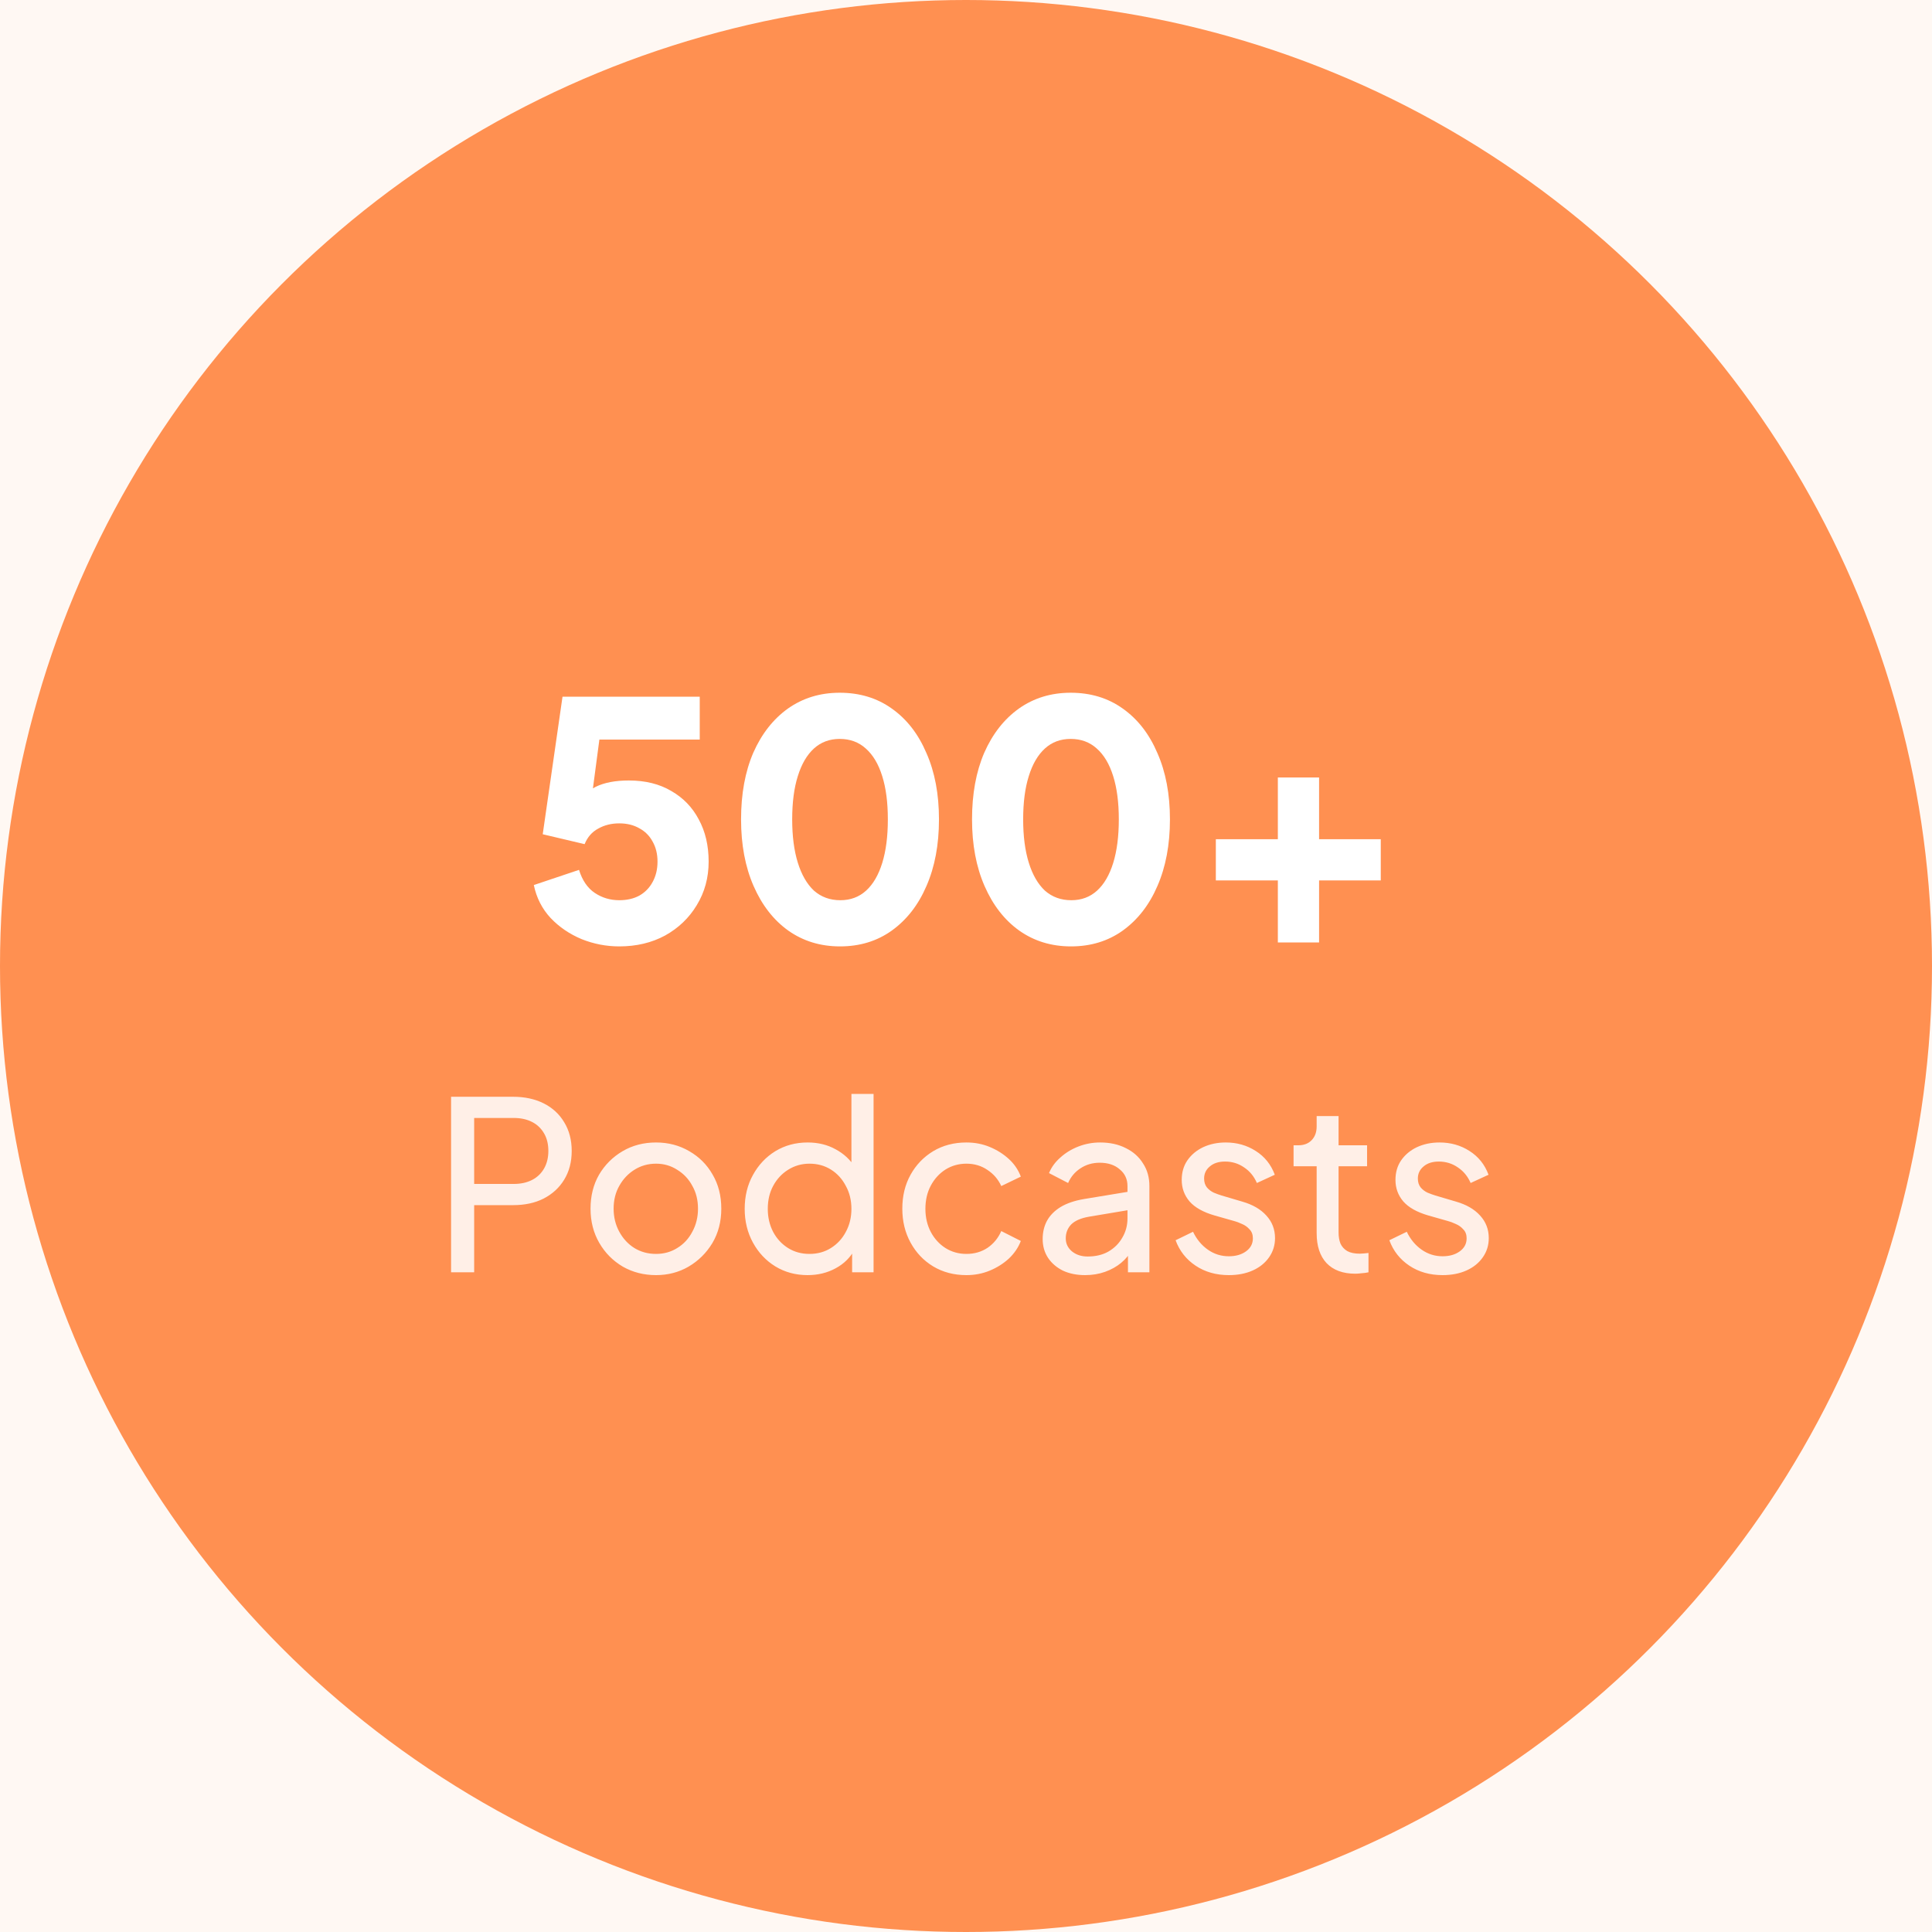 <svg width="82" height="82" viewBox="0 0 82 82" fill="none" xmlns="http://www.w3.org/2000/svg">
<rect width="82" height="82" fill="#F5F5F5"/>
<g clip-path="url(#clip0_0_1)">
<rect width="1440" height="5257" transform="translate(-553 -208)" fill="white"/>
<rect x="-553" y="-208" width="1440" height="800" fill="#FFF8F3"/>
<circle cx="41" cy="41" r="41" fill="#FF9051"/>
<path d="M26.283 40.168C25.733 40.168 25.201 40.065 24.687 39.86C24.174 39.645 23.735 39.347 23.371 38.964C23.007 38.572 22.769 38.105 22.657 37.564L24.575 36.92C24.715 37.368 24.939 37.695 25.247 37.9C25.555 38.105 25.901 38.208 26.283 38.208C26.61 38.208 26.895 38.143 27.137 38.012C27.38 37.872 27.567 37.681 27.697 37.438C27.837 37.186 27.907 36.897 27.907 36.57C27.907 36.243 27.837 35.959 27.697 35.716C27.567 35.473 27.38 35.287 27.137 35.156C26.895 35.016 26.61 34.946 26.283 34.946C25.947 34.946 25.649 35.021 25.387 35.17C25.126 35.31 24.935 35.529 24.813 35.828L23.035 35.408L23.875 29.57H29.699V31.39H24.757L25.569 30.41L24.995 34.75L24.407 34.232C24.641 33.849 24.935 33.569 25.289 33.392C25.653 33.215 26.12 33.126 26.689 33.126C27.389 33.126 27.991 33.275 28.495 33.574C28.999 33.863 29.387 34.265 29.657 34.778C29.937 35.291 30.077 35.889 30.077 36.57C30.077 37.251 29.909 37.867 29.573 38.418C29.247 38.959 28.799 39.389 28.229 39.706C27.66 40.014 27.011 40.168 26.283 40.168ZM35.653 40.168C34.822 40.168 34.09 39.944 33.455 39.496C32.83 39.048 32.34 38.418 31.985 37.606C31.63 36.794 31.453 35.851 31.453 34.778C31.453 33.695 31.626 32.753 31.971 31.95C32.326 31.147 32.816 30.522 33.441 30.074C34.076 29.626 34.808 29.402 35.639 29.402C36.488 29.402 37.226 29.626 37.851 30.074C38.486 30.522 38.976 31.152 39.321 31.964C39.676 32.767 39.853 33.705 39.853 34.778C39.853 35.851 39.676 36.794 39.321 37.606C38.976 38.409 38.486 39.039 37.851 39.496C37.226 39.944 36.493 40.168 35.653 40.168ZM35.667 38.208C36.096 38.208 36.46 38.073 36.759 37.802C37.058 37.531 37.286 37.139 37.445 36.626C37.604 36.113 37.683 35.497 37.683 34.778C37.683 34.059 37.604 33.448 37.445 32.944C37.286 32.431 37.053 32.039 36.745 31.768C36.446 31.497 36.078 31.362 35.639 31.362C35.21 31.362 34.846 31.497 34.547 31.768C34.248 32.039 34.02 32.431 33.861 32.944C33.702 33.448 33.623 34.059 33.623 34.778C33.623 35.487 33.702 36.099 33.861 36.612C34.02 37.125 34.248 37.522 34.547 37.802C34.855 38.073 35.228 38.208 35.667 38.208ZM45.456 40.168C44.625 40.168 43.892 39.944 43.258 39.496C42.632 39.048 42.142 38.418 41.788 37.606C41.433 36.794 41.256 35.851 41.256 34.778C41.256 33.695 41.428 32.753 41.774 31.95C42.128 31.147 42.618 30.522 43.244 30.074C43.878 29.626 44.611 29.402 45.442 29.402C46.291 29.402 47.028 29.626 47.654 30.074C48.288 30.522 48.778 31.152 49.124 31.964C49.478 32.767 49.656 33.705 49.656 34.778C49.656 35.851 49.478 36.794 49.124 37.606C48.778 38.409 48.288 39.039 47.654 39.496C47.028 39.944 46.296 40.168 45.456 40.168ZM45.47 38.208C45.899 38.208 46.263 38.073 46.562 37.802C46.86 37.531 47.089 37.139 47.248 36.626C47.406 36.113 47.486 35.497 47.486 34.778C47.486 34.059 47.406 33.448 47.248 32.944C47.089 32.431 46.856 32.039 46.548 31.768C46.249 31.497 45.88 31.362 45.442 31.362C45.012 31.362 44.648 31.497 44.35 31.768C44.051 32.039 43.822 32.431 43.664 32.944C43.505 33.448 43.426 34.059 43.426 34.778C43.426 35.487 43.505 36.099 43.664 36.612C43.822 37.125 44.051 37.522 44.35 37.802C44.658 38.073 45.031 38.208 45.47 38.208ZM54.236 40V37.368H51.604V35.618H54.236V33H55.986V35.618H58.604V37.368H55.986V40H54.236Z" fill="white"/>
<path d="M19.145 54V46.55H21.774C22.268 46.55 22.701 46.643 23.075 46.83C23.448 47.017 23.738 47.283 23.945 47.63C24.158 47.977 24.265 48.383 24.265 48.85C24.265 49.317 24.158 49.723 23.945 50.07C23.738 50.41 23.448 50.677 23.075 50.87C22.708 51.057 22.274 51.15 21.774 51.15H20.125V54H19.145ZM20.125 50.25H21.805C22.105 50.25 22.364 50.193 22.584 50.08C22.805 49.967 22.974 49.803 23.095 49.59C23.215 49.377 23.274 49.13 23.274 48.85C23.274 48.563 23.215 48.317 23.095 48.11C22.974 47.897 22.805 47.733 22.584 47.62C22.364 47.507 22.105 47.45 21.805 47.45H20.125V50.25ZM27.845 54.12C27.325 54.12 26.855 54 26.434 53.76C26.015 53.513 25.681 53.177 25.434 52.75C25.188 52.323 25.064 51.84 25.064 51.3C25.064 50.76 25.184 50.28 25.424 49.86C25.671 49.44 26.005 49.107 26.424 48.86C26.845 48.613 27.318 48.49 27.845 48.49C28.364 48.49 28.834 48.613 29.255 48.86C29.674 49.1 30.005 49.43 30.244 49.85C30.491 50.27 30.614 50.753 30.614 51.3C30.614 51.847 30.488 52.333 30.235 52.76C29.981 53.18 29.645 53.513 29.224 53.76C28.811 54 28.351 54.12 27.845 54.12ZM27.845 53.22C28.178 53.22 28.478 53.137 28.744 52.97C29.018 52.803 29.231 52.573 29.384 52.28C29.544 51.987 29.625 51.66 29.625 51.3C29.625 50.933 29.544 50.61 29.384 50.33C29.231 50.043 29.018 49.817 28.744 49.65C28.478 49.477 28.178 49.39 27.845 49.39C27.505 49.39 27.198 49.477 26.924 49.65C26.658 49.817 26.445 50.043 26.285 50.33C26.125 50.61 26.044 50.933 26.044 51.3C26.044 51.66 26.125 51.987 26.285 52.28C26.445 52.573 26.658 52.803 26.924 52.97C27.198 53.137 27.505 53.22 27.845 53.22ZM34.277 54.12C33.771 54.12 33.314 53.997 32.907 53.75C32.507 53.503 32.191 53.167 31.957 52.74C31.724 52.313 31.607 51.837 31.607 51.31C31.607 50.77 31.724 50.29 31.957 49.87C32.191 49.443 32.507 49.107 32.907 48.86C33.314 48.613 33.771 48.49 34.277 48.49C34.724 48.49 35.121 48.587 35.467 48.78C35.814 48.967 36.087 49.22 36.287 49.54L36.137 49.77V46.43H37.077V54H36.167V52.85L36.287 53.01C36.101 53.363 35.827 53.637 35.467 53.83C35.114 54.023 34.717 54.12 34.277 54.12ZM34.357 53.22C34.697 53.22 35.001 53.137 35.267 52.97C35.534 52.803 35.744 52.577 35.897 52.29C36.057 51.997 36.137 51.67 36.137 51.31C36.137 50.943 36.057 50.617 35.897 50.33C35.744 50.037 35.534 49.807 35.267 49.64C35.001 49.473 34.697 49.39 34.357 49.39C34.024 49.39 33.721 49.477 33.447 49.65C33.181 49.817 32.971 50.043 32.817 50.33C32.664 50.61 32.587 50.937 32.587 51.31C32.587 51.67 32.664 51.997 32.817 52.29C32.971 52.577 33.181 52.803 33.447 52.97C33.714 53.137 34.017 53.22 34.357 53.22ZM41.017 54.12C40.49 54.12 40.02 53.997 39.607 53.75C39.2 53.503 38.88 53.167 38.647 52.74C38.413 52.313 38.297 51.833 38.297 51.3C38.297 50.76 38.413 50.28 38.647 49.86C38.88 49.44 39.2 49.107 39.607 48.86C40.02 48.613 40.49 48.49 41.017 48.49C41.37 48.49 41.7 48.553 42.007 48.68C42.313 48.807 42.584 48.977 42.817 49.19C43.05 49.403 43.22 49.653 43.327 49.94L42.497 50.34C42.37 50.06 42.177 49.833 41.917 49.66C41.657 49.48 41.357 49.39 41.017 49.39C40.69 49.39 40.394 49.473 40.127 49.64C39.867 49.807 39.66 50.033 39.507 50.32C39.353 50.607 39.277 50.937 39.277 51.31C39.277 51.67 39.353 51.997 39.507 52.29C39.66 52.577 39.867 52.803 40.127 52.97C40.394 53.137 40.69 53.22 41.017 53.22C41.357 53.22 41.657 53.133 41.917 52.96C42.177 52.78 42.37 52.543 42.497 52.25L43.327 52.67C43.22 52.95 43.05 53.2 42.817 53.42C42.584 53.633 42.313 53.803 42.007 53.93C41.7 54.057 41.37 54.12 41.017 54.12ZM46.054 54.12C45.701 54.12 45.387 54.057 45.114 53.93C44.847 53.797 44.637 53.617 44.484 53.39C44.331 53.157 44.254 52.89 44.254 52.59C44.254 52.303 44.314 52.047 44.434 51.82C44.561 51.587 44.754 51.39 45.014 51.23C45.281 51.07 45.614 50.957 46.014 50.89L48.014 50.56V51.34L46.224 51.64C45.877 51.7 45.624 51.81 45.464 51.97C45.311 52.13 45.234 52.327 45.234 52.56C45.234 52.78 45.321 52.963 45.494 53.11C45.674 53.257 45.897 53.33 46.164 53.33C46.504 53.33 46.797 53.26 47.044 53.12C47.297 52.973 47.494 52.777 47.634 52.53C47.781 52.283 47.854 52.01 47.854 51.71V50.34C47.854 50.047 47.744 49.81 47.524 49.63C47.311 49.443 47.027 49.35 46.674 49.35C46.367 49.35 46.094 49.43 45.854 49.59C45.621 49.743 45.447 49.95 45.334 50.21L44.524 49.79C44.624 49.543 44.784 49.323 45.004 49.13C45.224 48.93 45.481 48.773 45.774 48.66C46.067 48.547 46.374 48.49 46.694 48.49C47.107 48.49 47.471 48.57 47.784 48.73C48.097 48.883 48.341 49.1 48.514 49.38C48.694 49.653 48.784 49.973 48.784 50.34V54H47.874V52.98L48.044 53.04C47.931 53.253 47.777 53.44 47.584 53.6C47.391 53.76 47.164 53.887 46.904 53.98C46.644 54.073 46.361 54.12 46.054 54.12ZM52.156 54.12C51.616 54.12 51.146 53.987 50.746 53.72C50.346 53.453 50.062 53.093 49.896 52.64L50.636 52.28C50.789 52.6 50.999 52.853 51.266 53.04C51.532 53.227 51.829 53.32 52.156 53.32C52.449 53.32 52.693 53.25 52.886 53.11C53.079 52.97 53.176 52.787 53.176 52.56C53.176 52.4 53.129 52.273 53.036 52.18C52.949 52.08 52.843 52.003 52.716 51.95C52.589 51.89 52.472 51.847 52.366 51.82L51.556 51.59C51.069 51.45 50.712 51.25 50.486 50.99C50.266 50.73 50.156 50.427 50.156 50.08C50.156 49.76 50.236 49.483 50.396 49.25C50.562 49.01 50.786 48.823 51.066 48.69C51.352 48.557 51.672 48.49 52.026 48.49C52.499 48.49 52.922 48.61 53.296 48.85C53.676 49.09 53.946 49.427 54.106 49.86L53.346 50.21C53.226 49.93 53.046 49.71 52.806 49.55C52.566 49.383 52.296 49.3 51.996 49.3C51.722 49.3 51.506 49.37 51.346 49.51C51.186 49.643 51.106 49.813 51.106 50.02C51.106 50.173 51.146 50.3 51.226 50.4C51.306 50.493 51.403 50.567 51.516 50.62C51.629 50.667 51.739 50.707 51.846 50.74L52.726 51C53.166 51.127 53.506 51.323 53.746 51.59C53.992 51.857 54.116 52.177 54.116 52.55C54.116 52.85 54.032 53.12 53.866 53.36C53.699 53.6 53.469 53.787 53.176 53.92C52.883 54.053 52.542 54.12 52.156 54.12ZM57.523 54.06C56.997 54.06 56.59 53.91 56.303 53.61C56.023 53.31 55.883 52.887 55.883 52.34V49.5H54.903V48.61H55.103C55.343 48.61 55.533 48.537 55.673 48.39C55.813 48.243 55.883 48.05 55.883 47.81V47.37H56.813V48.61H58.023V49.5H56.813V52.31C56.813 52.49 56.84 52.647 56.893 52.78C56.953 52.913 57.05 53.02 57.183 53.1C57.317 53.173 57.493 53.21 57.713 53.21C57.76 53.21 57.817 53.207 57.883 53.2C57.957 53.193 58.023 53.187 58.083 53.18V54C57.997 54.02 57.9 54.033 57.793 54.04C57.687 54.053 57.597 54.06 57.523 54.06ZM61.228 54.12C60.688 54.12 60.218 53.987 59.818 53.72C59.418 53.453 59.135 53.093 58.968 52.64L59.708 52.28C59.861 52.6 60.072 52.853 60.338 53.04C60.605 53.227 60.901 53.32 61.228 53.32C61.522 53.32 61.765 53.25 61.958 53.11C62.151 52.97 62.248 52.787 62.248 52.56C62.248 52.4 62.202 52.273 62.108 52.18C62.022 52.08 61.915 52.003 61.788 51.95C61.661 51.89 61.545 51.847 61.438 51.82L60.628 51.59C60.142 51.45 59.785 51.25 59.558 50.99C59.338 50.73 59.228 50.427 59.228 50.08C59.228 49.76 59.308 49.483 59.468 49.25C59.635 49.01 59.858 48.823 60.138 48.69C60.425 48.557 60.745 48.49 61.098 48.49C61.572 48.49 61.995 48.61 62.368 48.85C62.748 49.09 63.018 49.427 63.178 49.86L62.418 50.21C62.298 49.93 62.118 49.71 61.878 49.55C61.638 49.383 61.368 49.3 61.068 49.3C60.795 49.3 60.578 49.37 60.418 49.51C60.258 49.643 60.178 49.813 60.178 50.02C60.178 50.173 60.218 50.3 60.298 50.4C60.378 50.493 60.475 50.567 60.588 50.62C60.702 50.667 60.812 50.707 60.918 50.74L61.798 51C62.238 51.127 62.578 51.323 62.818 51.59C63.065 51.857 63.188 52.177 63.188 52.55C63.188 52.85 63.105 53.12 62.938 53.36C62.772 53.6 62.541 53.787 62.248 53.92C61.955 54.053 61.615 54.12 61.228 54.12Z" fill="#FFEFE7"/>
</g>
<defs>
<clipPath id="clip0_0_1">
<rect width="1440" height="5257" fill="white" transform="translate(-553 -208)"/>
</clipPath>
</defs>
</svg>
